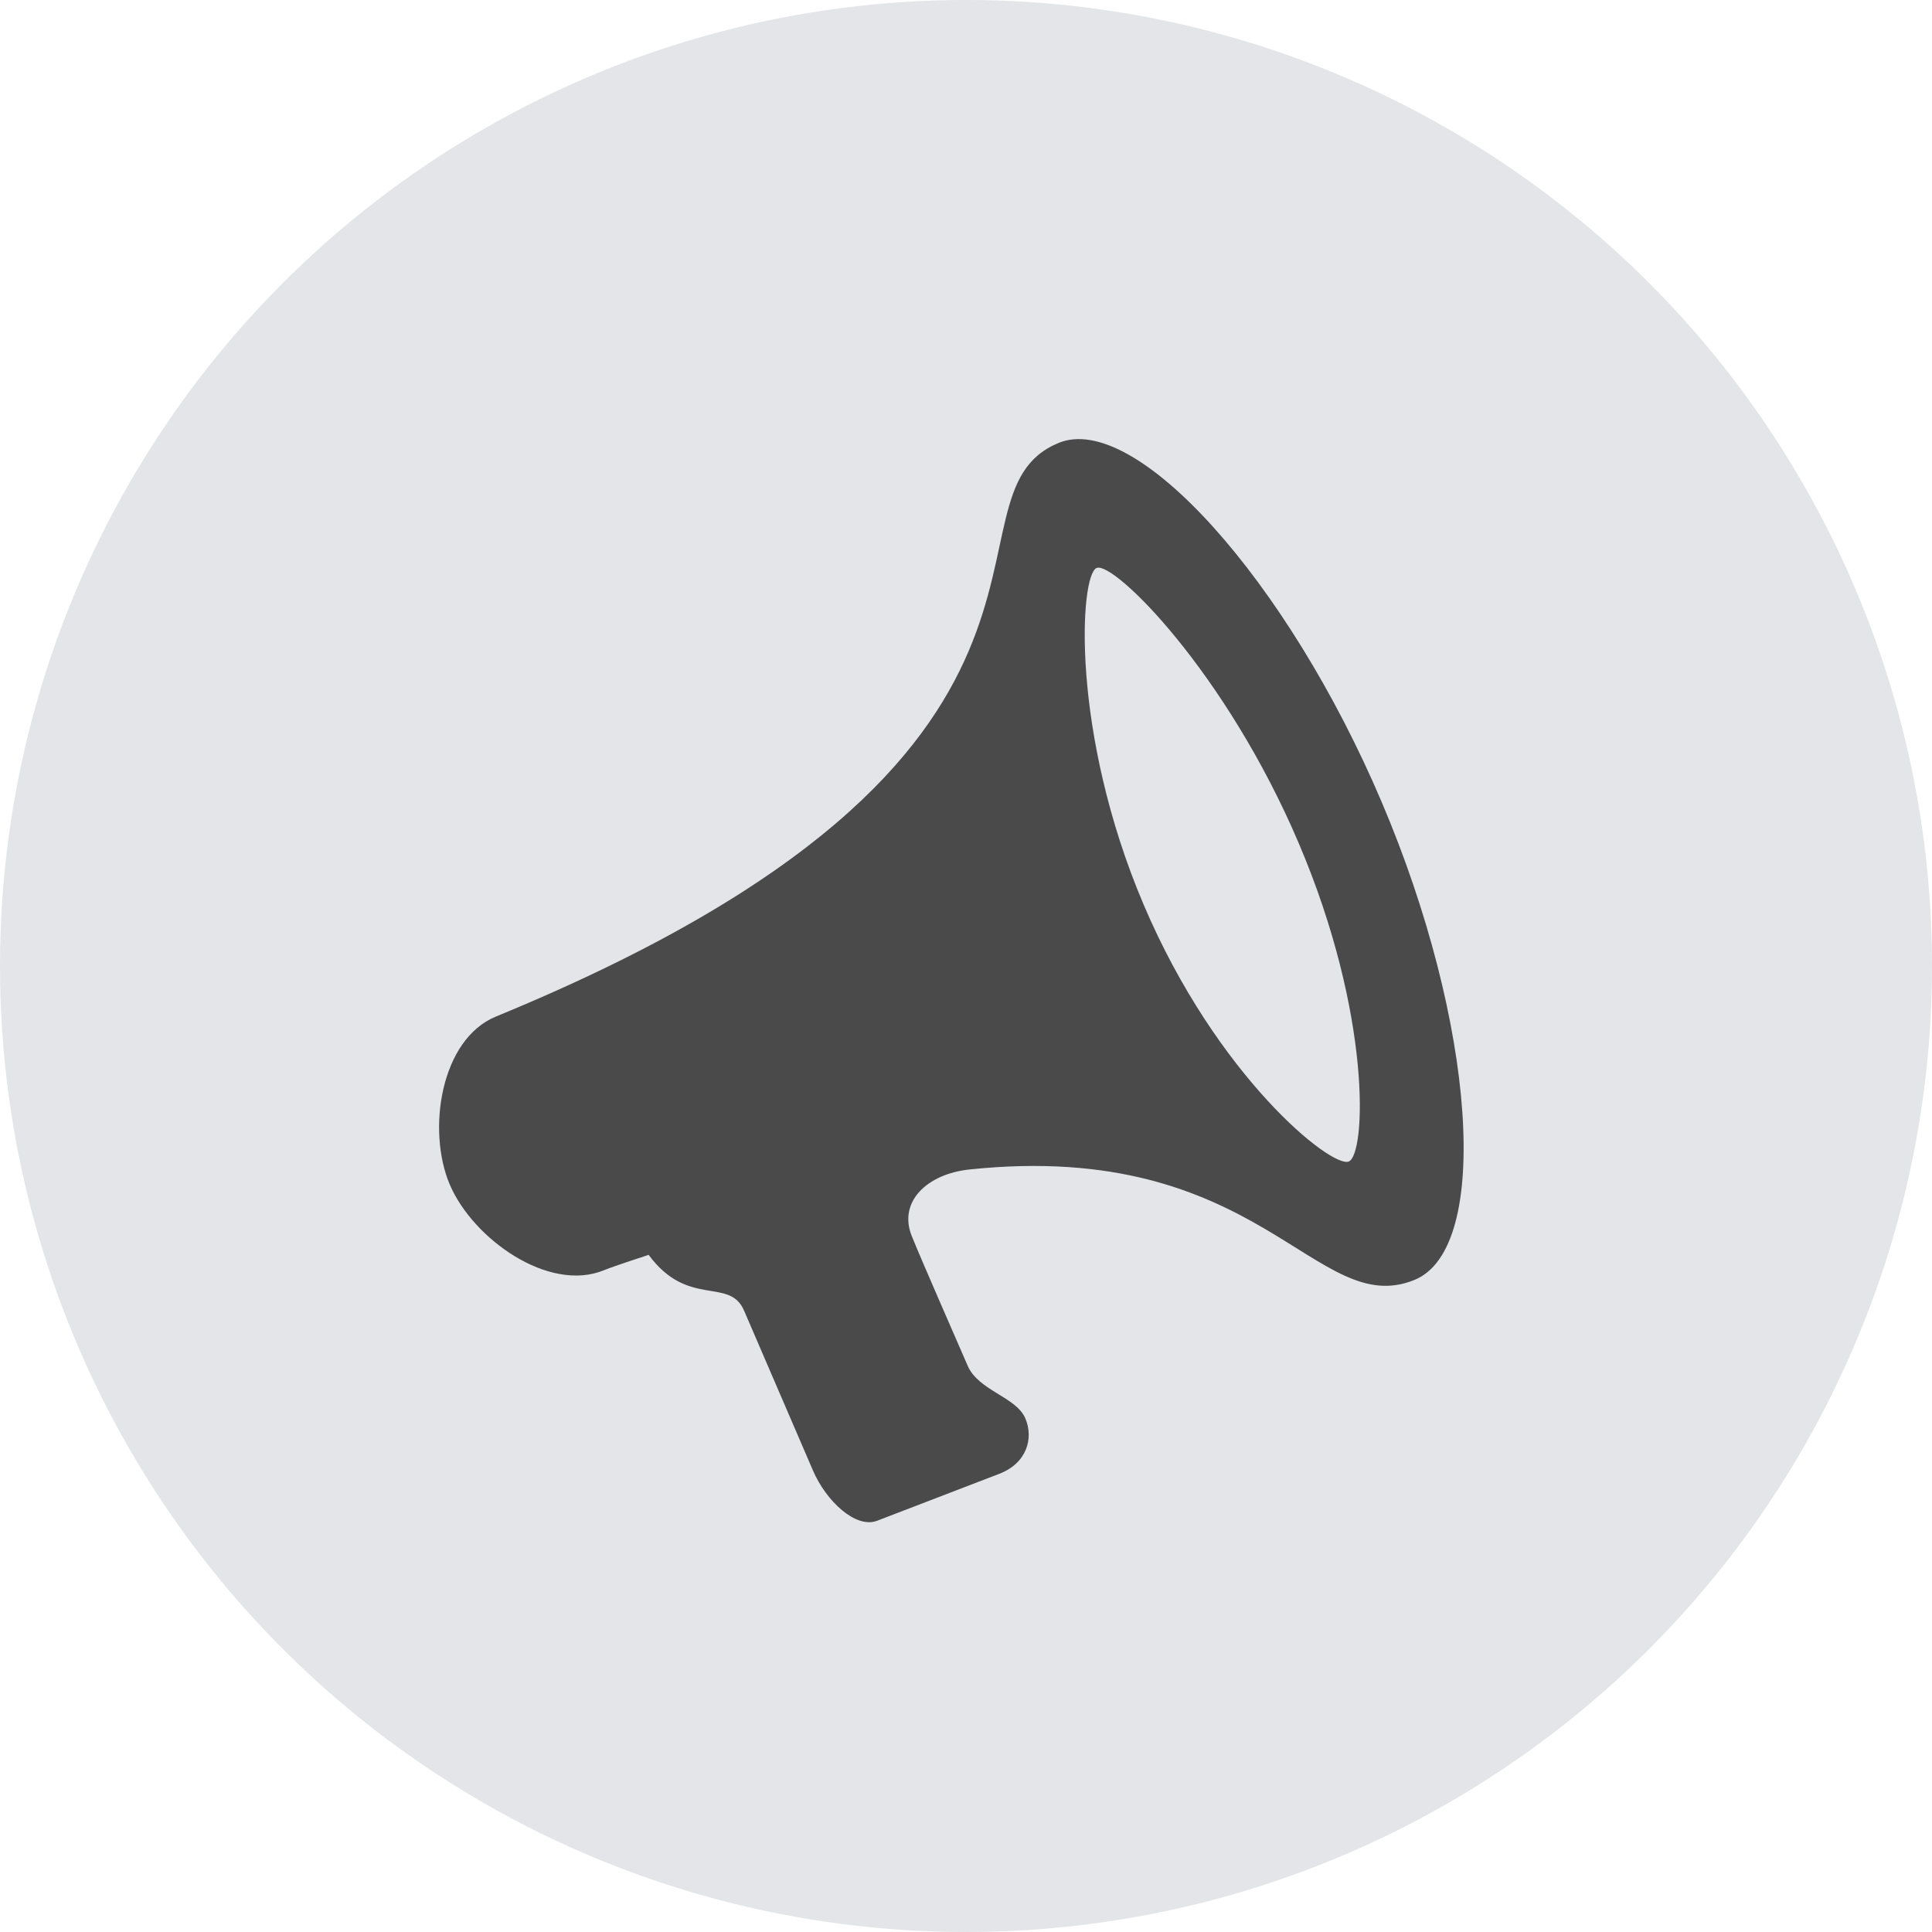 <svg xmlns="http://www.w3.org/2000/svg" width="66" height="66" viewBox="0 0 66 66">
    <g fill="none" fill-rule="evenodd">
        <circle cx="33" cy="33" r="33" fill="#E3E5E8"/>
        <path d="M15 15h37v37H15z"/>
        <path fill="#4A4A4A" d="M47.198 27.393c-3.222-7.573-8.407-13.34-11.032-12.263-4.453 1.829 2.656 10.613-19.223 19.596-1.89.776-2.368 3.882-1.579 5.738.79 1.856 3.375 3.703 5.265 2.93.327-.136 1.53-.526 1.53-.526 1.348 1.829 2.762.743 3.261 1.908.6 1.397 1.911 4.432 2.355 5.466.446 1.032 1.455 1.989 2.189 1.709.73-.28 3.218-1.238 4.172-1.603.951-.366 1.18-1.223.888-1.9-.315-.73-1.601-.942-1.967-1.793-.368-.852-1.566-3.575-1.911-4.433-.469-1.169.526-2.12 1.973-2.271 9.957-1.048 11.817 5.163 15.208 3.77 2.626-1.077 2.094-8.755-1.129-16.328zm-1.122 12.286c-.583.239-4.5-2.884-7.006-8.771-2.503-5.886-2.188-11.267-1.607-11.506.582-.238 4.404 3.527 6.908 9.413 2.505 5.886 2.289 10.623 1.705 10.864z"/>
    </g>
</svg>
